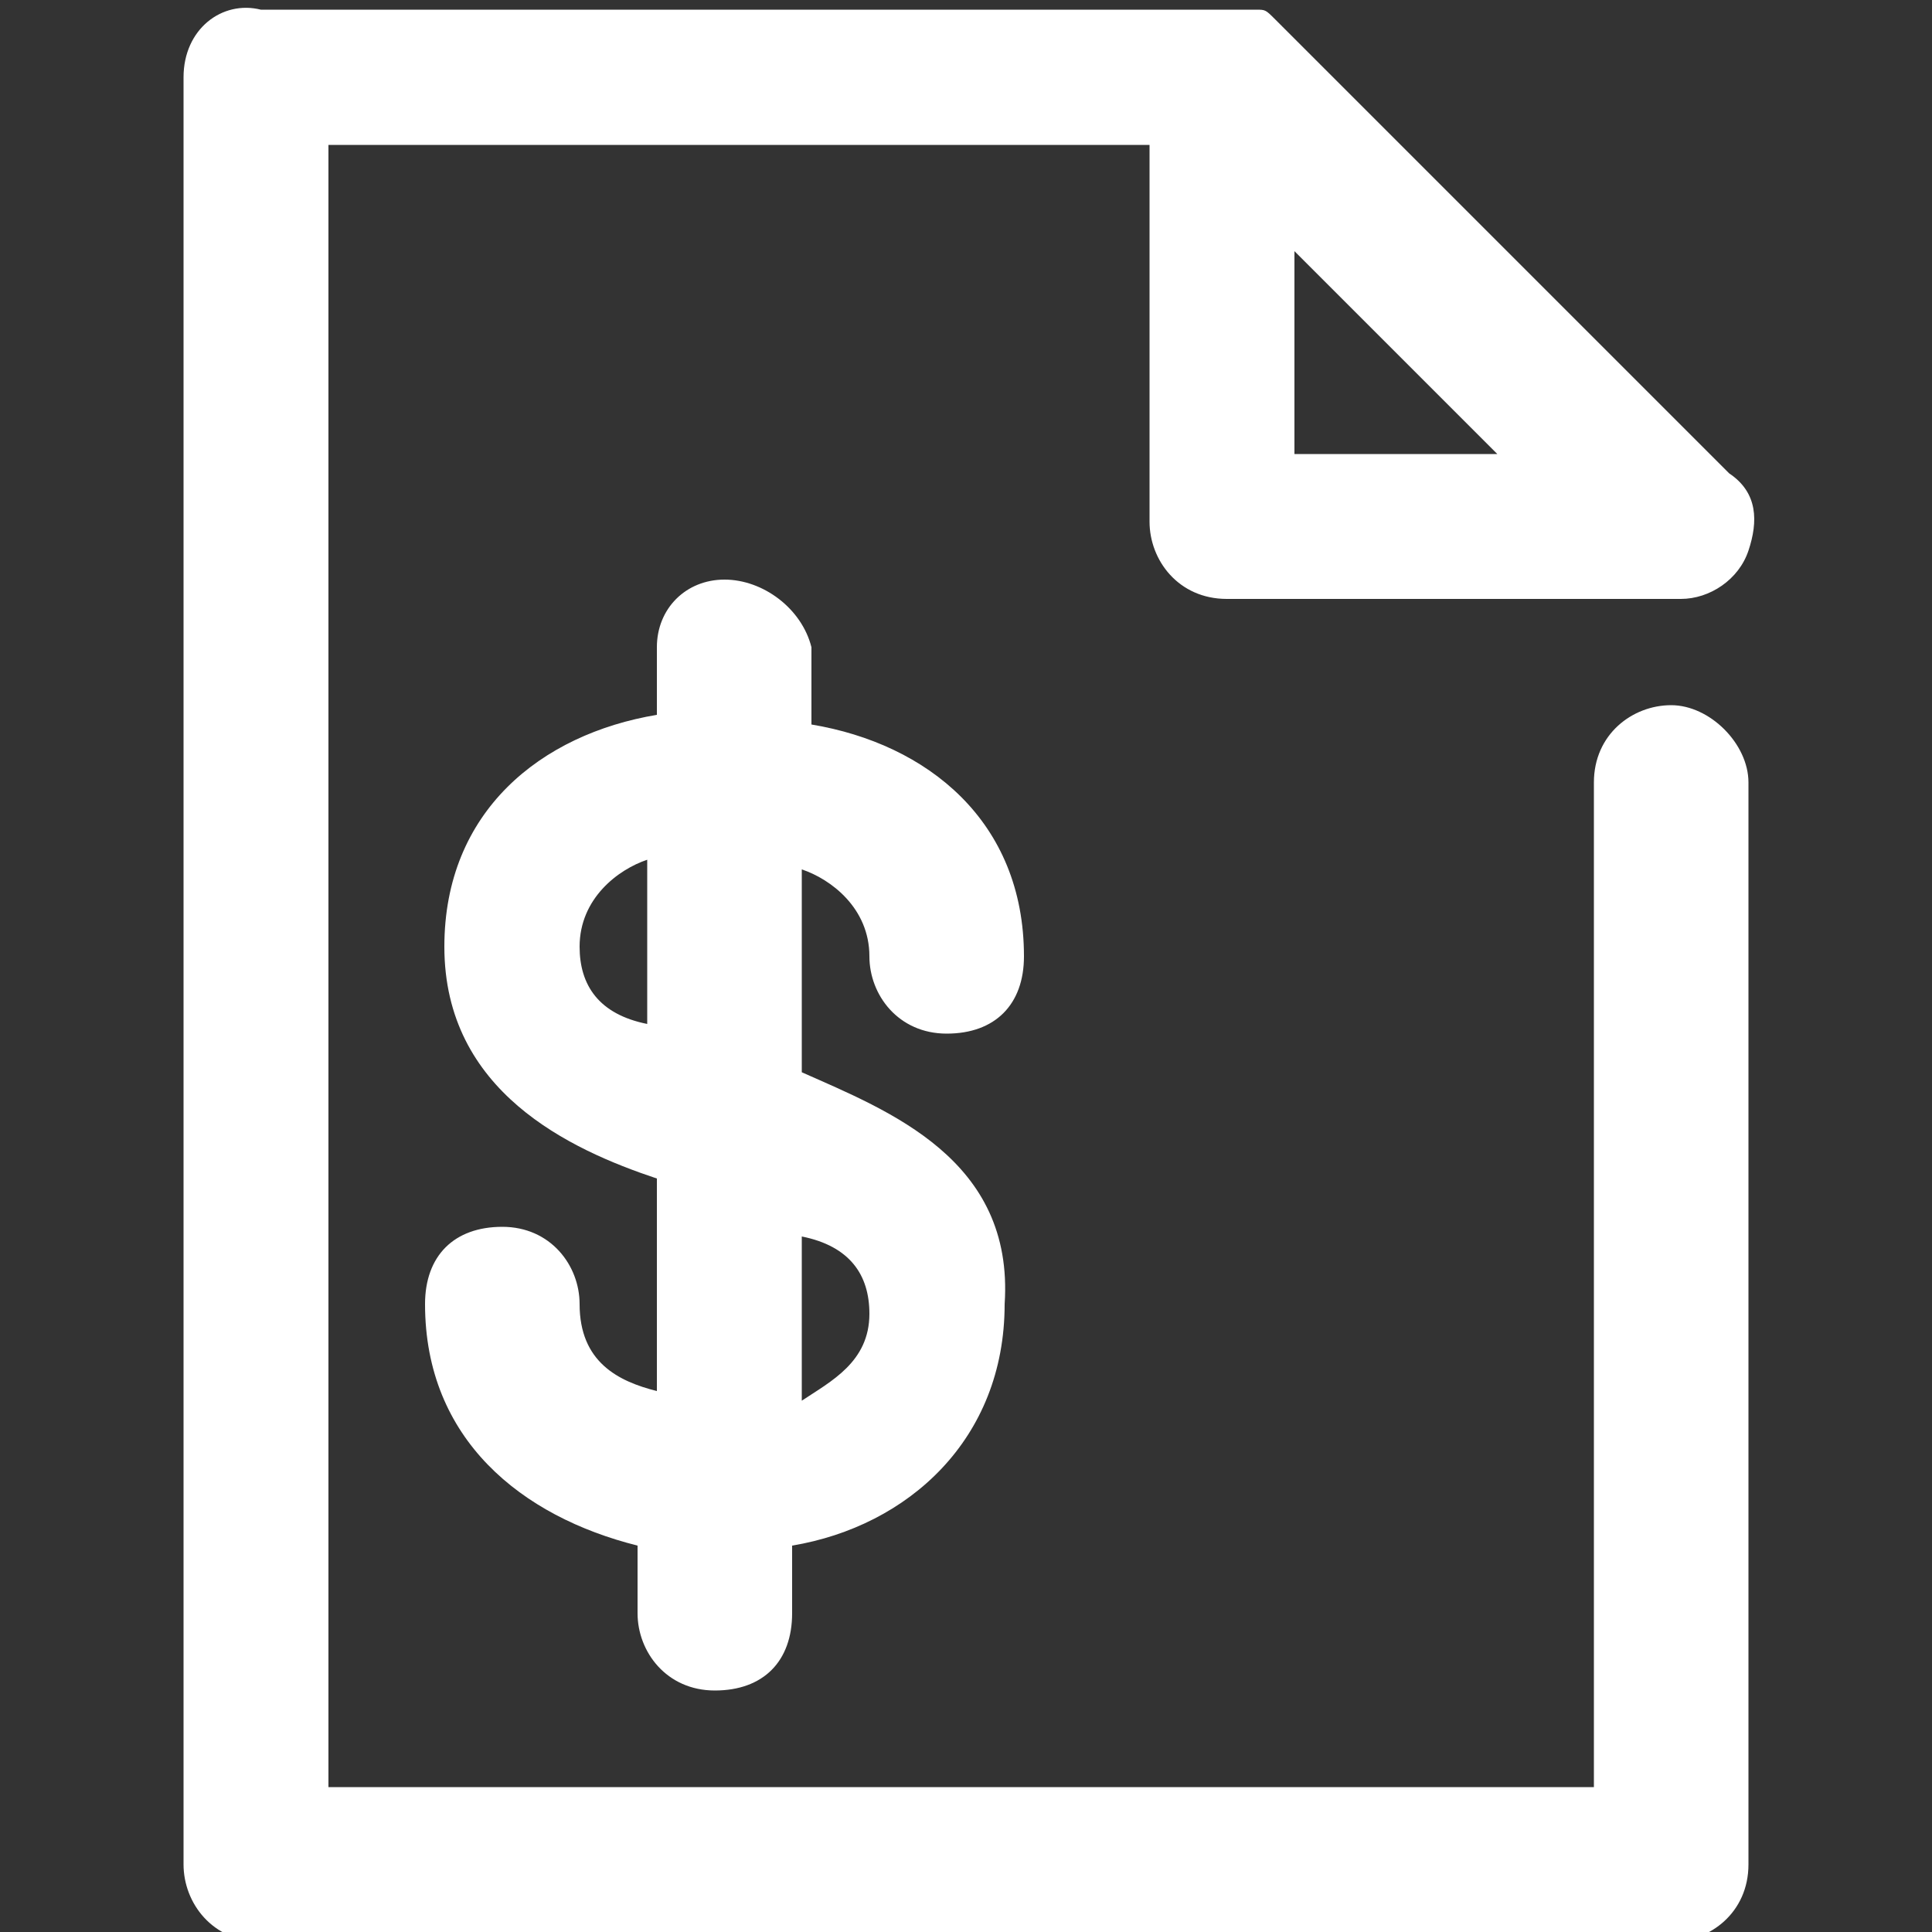 <?xml version="1.0" encoding="utf-8"?>
<!-- Generator: Adobe Illustrator 22.0.1, SVG Export Plug-In . SVG Version: 6.00 Build 0)  -->
<svg version="1.1" id="Icons" xmlns="http://www.w3.org/2000/svg" xmlns:xlink="http://www.w3.org/1999/xlink" x="0px" y="0px"
	 viewBox="0 0 20 20" style="enable-background:new 0 0 20 20;" xml:space="preserve">
<rect x="0" y="0" width="20" height="20" fill="#333333" stroke="none"/>
<style type="text/css">
	.st0{fill:#FFFFFF;}
	.st1{fill:none;stroke:#FFFFFF;stroke-width:1.5;stroke-linecap:round;stroke-miterlimit:10;}
	.st2{fill:#0099C0;}
</style>
<path class="st0" d="M17.3,7.3c-0.4,0-0.8,0.3-0.8,0.8v10.4H3.4v-17h8.5v3.9c0,0.4,0.3,0.8,0.8,0.8h4.7c0.3,0,0.6-0.2,0.7-0.5
	c0.1-0.3,0.1-0.6-0.2-0.8l-4.7-4.7c-0.1-0.1-0.1-0.1-0.2-0.1c0,0,0,0-0.1,0c-0.1,0-0.1,0-0.2,0c0,0,0,0,0,0h-10
	C2.3,0,1.9,0.3,1.9,0.8v18.5c0,0.4,0.3,0.8,0.8,0.8h14.6c0.4,0,0.8-0.3,0.8-0.8V8.1C18.1,7.7,17.7,7.3,17.3,7.3z M13.4,4.7V2.6
	l2.1,2.1H13.4z M8.3,11.1V9C8.6,9.1,9,9.4,9,9.9c0,0.4,0.3,0.8,0.8,0.8s0.8-0.3,0.8-0.8c0-1.4-1-2.2-2.2-2.4V6.7
	C8.3,6.3,7.9,6,7.5,6S6.8,6.3,6.8,6.7v0.7c-1.2,0.2-2.2,1-2.2,2.4c0,1.5,1.3,2.1,2.2,2.4v2.2C6.4,14.3,6,14.1,6,13.5
	c0-0.4-0.3-0.8-0.8-0.8s-0.8,0.3-0.8,0.8c0,1.4,1,2.2,2.2,2.5v0.7c0,0.4,0.3,0.8,0.8,0.8s0.8-0.3,0.8-0.8V16
	c1.2-0.2,2.2-1.1,2.2-2.5C10.5,12,9.2,11.5,8.3,11.1z M6,9.8c0-0.5,0.4-0.8,0.7-0.9v1.7C6.2,10.5,6,10.2,6,9.8z M8.3,14.5v-1.7
	C8.8,12.9,9,13.2,9,13.6C9,14.1,8.6,14.3,8.3,14.5z"/>
</svg>
